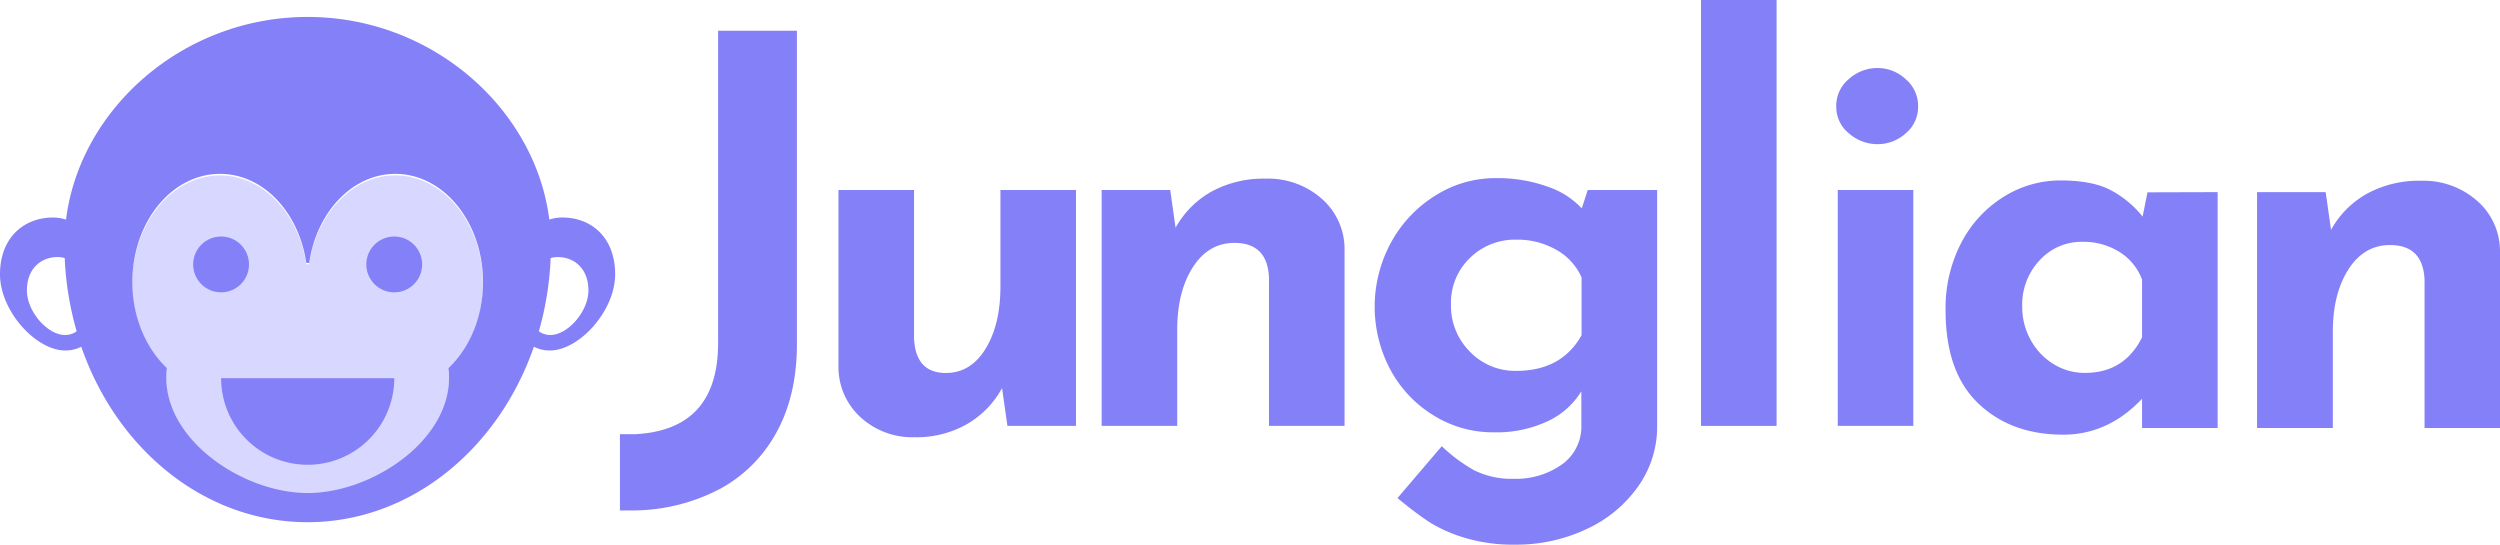 <svg id="Layer_1" data-name="Layer 1" xmlns="http://www.w3.org/2000/svg" viewBox="0 0 626.92 136.58"><defs><style>.cls-1{fill:#8480f7;}.cls-2{fill:#d7d7ff;}</style></defs><title>logo_ver3</title><path class="cls-1" d="M194.76,108.35a35.12,35.12,0,0,1-14.28,14.28A47.21,47.21,0,0,1,159.23,128h-3.77V108.89h3.77c13.9-.72,20.85-8.32,20.85-22.94V7.71h19.76V86.35Q199.83,99.08,194.76,108.35Z" transform="translate(0)"/><path class="cls-1" d="M269.82,47.65V106.8H252.63l-1.35-9.48a23.26,23.26,0,0,1-8.73,9,25.49,25.49,0,0,1-13.2,3.32,19.17,19.17,0,0,1-13.54-5,17,17,0,0,1-5.55-12.72V47.65h18.95V84.87q.41,8.67,8,8.66,6.22,0,9.95-6.09t3.72-15.7V47.65Z" transform="translate(0)"/><path class="cls-1" d="M331.42,49.81a16.73,16.73,0,0,1,5.75,12.72V106.8H318.22V69.57q-.41-8.66-8.66-8.66-6.5,0-10.42,6.09t-3.93,15.7V106.8H276.26V47.65h17.19l1.35,9.47a23.18,23.18,0,0,1,9-9.07,27.21,27.21,0,0,1,13.6-3.25A20.29,20.29,0,0,1,331.42,49.81Z" transform="translate(0)"/><path class="cls-1" d="M415.56,47.65V106.8a25.89,25.89,0,0,1-4.8,15.23,32.39,32.39,0,0,1-13,10.69,41.25,41.25,0,0,1-17.8,3.86,42,42,0,0,1-12.79-1.76,37,37,0,0,1-8.8-3.93,92.76,92.76,0,0,1-7.92-6l11.1-13a39.74,39.74,0,0,0,8.05,6,21,21,0,0,0,10.08,2.17,19.78,19.78,0,0,0,12-3.59,11.66,11.66,0,0,0,4.87-10V98.13a19.54,19.54,0,0,1-8.32,7.44,30.19,30.19,0,0,1-13.74,2.84,28.15,28.15,0,0,1-14.82-4.13,30.32,30.32,0,0,1-10.9-11.37A33.65,33.65,0,0,1,349,60.5a31.66,31.66,0,0,1,11.23-11.64A28.05,28.05,0,0,1,375,44.67a37.39,37.39,0,0,1,13,2.1,21,21,0,0,1,8.66,5.48l1.49-4.6ZM396.61,84.06V69.57a14.77,14.77,0,0,0-6.29-6.9,19.62,19.62,0,0,0-10.08-2.57,16.07,16.07,0,0,0-11.64,4.6,15.54,15.54,0,0,0-4.74,11.64,16.21,16.21,0,0,0,4.74,11.84A15.7,15.7,0,0,0,380.23,93Q391.6,93,396.61,84.06Z" transform="translate(0)"/><path class="cls-1" d="M445.51,0V106.8H426.56V0Z" transform="translate(0)"/><path class="cls-1" d="M463.62,19.83a10.71,10.71,0,0,1,7.24-2.77,10.3,10.3,0,0,1,7,2.77A8.8,8.8,0,0,1,481,26.67a8.6,8.6,0,0,1-3.11,6.77,10.43,10.43,0,0,1-7,2.71,10.85,10.85,0,0,1-7.24-2.71,8.52,8.52,0,0,1-3.18-6.77A8.72,8.72,0,0,1,463.62,19.83ZM479.8,47.65V106.8H460.85V47.65Z" transform="translate(0)"/><path class="cls-1" d="M556.11,48.18v59.15H537.16V100Q528.63,109,517.4,109q-13.13,0-21.32-7.85t-8.19-23.28a35.42,35.42,0,0,1,4-17.12,29.59,29.59,0,0,1,10.63-11.44,26.74,26.74,0,0,1,14.21-4.06q7.85,0,12.45,2.37a25.48,25.48,0,0,1,8.12,6.7l1.22-6.09ZM537.16,84.59V70.11a13.82,13.82,0,0,0-5.62-6.9,17,17,0,0,0-9.41-2.57,14.17,14.17,0,0,0-10.62,4.6,16.17,16.17,0,0,0-4.4,11.64,17,17,0,0,0,2.17,8.46,16,16,0,0,0,5.75,6,14.78,14.78,0,0,0,7.78,2.17Q532.69,93.53,537.16,84.59Z" transform="translate(0)"/><path class="cls-1" d="M621.17,50.35a16.73,16.73,0,0,1,5.75,12.72v44.26H608V70.11q-.41-8.66-8.66-8.66-6.5,0-10.42,6.09T585,83.24v24.09H566V48.18H583.2l1.35,9.47a23.18,23.18,0,0,1,9-9.07,27.21,27.21,0,0,1,13.6-3.25A20.29,20.29,0,0,1,621.17,50.35Z" transform="translate(0)"/><path class="cls-2" d="M77.52,66.31h-.73C74.94,53.61,66,44,55.17,44c-12.14,0-22,12.16-22,27.16,0,8.8,3.4,16.6,8.66,21.56a23.76,23.76,0,0,0-.14,2.45C41.71,111.06,61.2,124,77.15,124s35.45-12.91,35.45-28.84a23.56,23.56,0,0,0-.14-2.45c5.25-5,8.65-12.76,8.65-21.56,0-15-9.84-27.16-22-27.16C88.33,44,79.36,53.61,77.52,66.31Z" transform="translate(0)"/><path class="cls-1" d="M141,54.54a10.78,10.78,0,0,0-3.25.52C134.27,27.36,108.47,4.25,77.15,4.25S20,27.36,16.56,55.07a10.78,10.78,0,0,0-3.25-.52C6,54.54,0,59.58,0,68.79s9,19.1,16.38,19.1a8.62,8.62,0,0,0,4-.94c8.93,25.79,31,44,56.75,44s47.82-18.25,56.75-44a8.63,8.63,0,0,0,4,.94c7.35,0,16.38-9.9,16.38-19.1S148.35,54.54,141,54.54ZM16.25,84c-4.27,0-9.5-5.8-9.5-11.19s3.46-8.35,7.72-8.35a6.2,6.2,0,0,1,1.76.26,78.05,78.05,0,0,0,3,18.36A4.82,4.82,0,0,1,16.25,84Zm96.21,8.35a23.54,23.54,0,0,1,.14,2.45c0,15.92-19.49,28.84-35.45,28.84S41.71,110.7,41.71,94.77a23.76,23.76,0,0,1,.14-2.45c-5.25-5-8.66-12.76-8.66-21.56,0-15,9.84-27.16,22-27.16,10.81,0,19.77,9.64,21.62,22.34h.73C79.36,53.25,88.33,43.6,99.13,43.6c12.14,0,22,12.16,22,27.16C121.12,79.56,117.72,87.36,112.46,92.32ZM138.06,84a4.82,4.82,0,0,1-2.93-.92,78.06,78.06,0,0,0,2.95-18.36,6.19,6.19,0,0,1,1.76-.26c4.27,0,7.72,3,7.72,8.35S142.32,84,138.06,84Z" transform="translate(0)"/><circle class="cls-1" cx="55.44" cy="66.31" r="7"/><circle class="cls-1" cx="98.86" cy="66.31" r="7"/><path class="cls-1" d="M55.45,94.84a21.71,21.71,0,0,0,43.42,0" transform="translate(0)"/></svg>